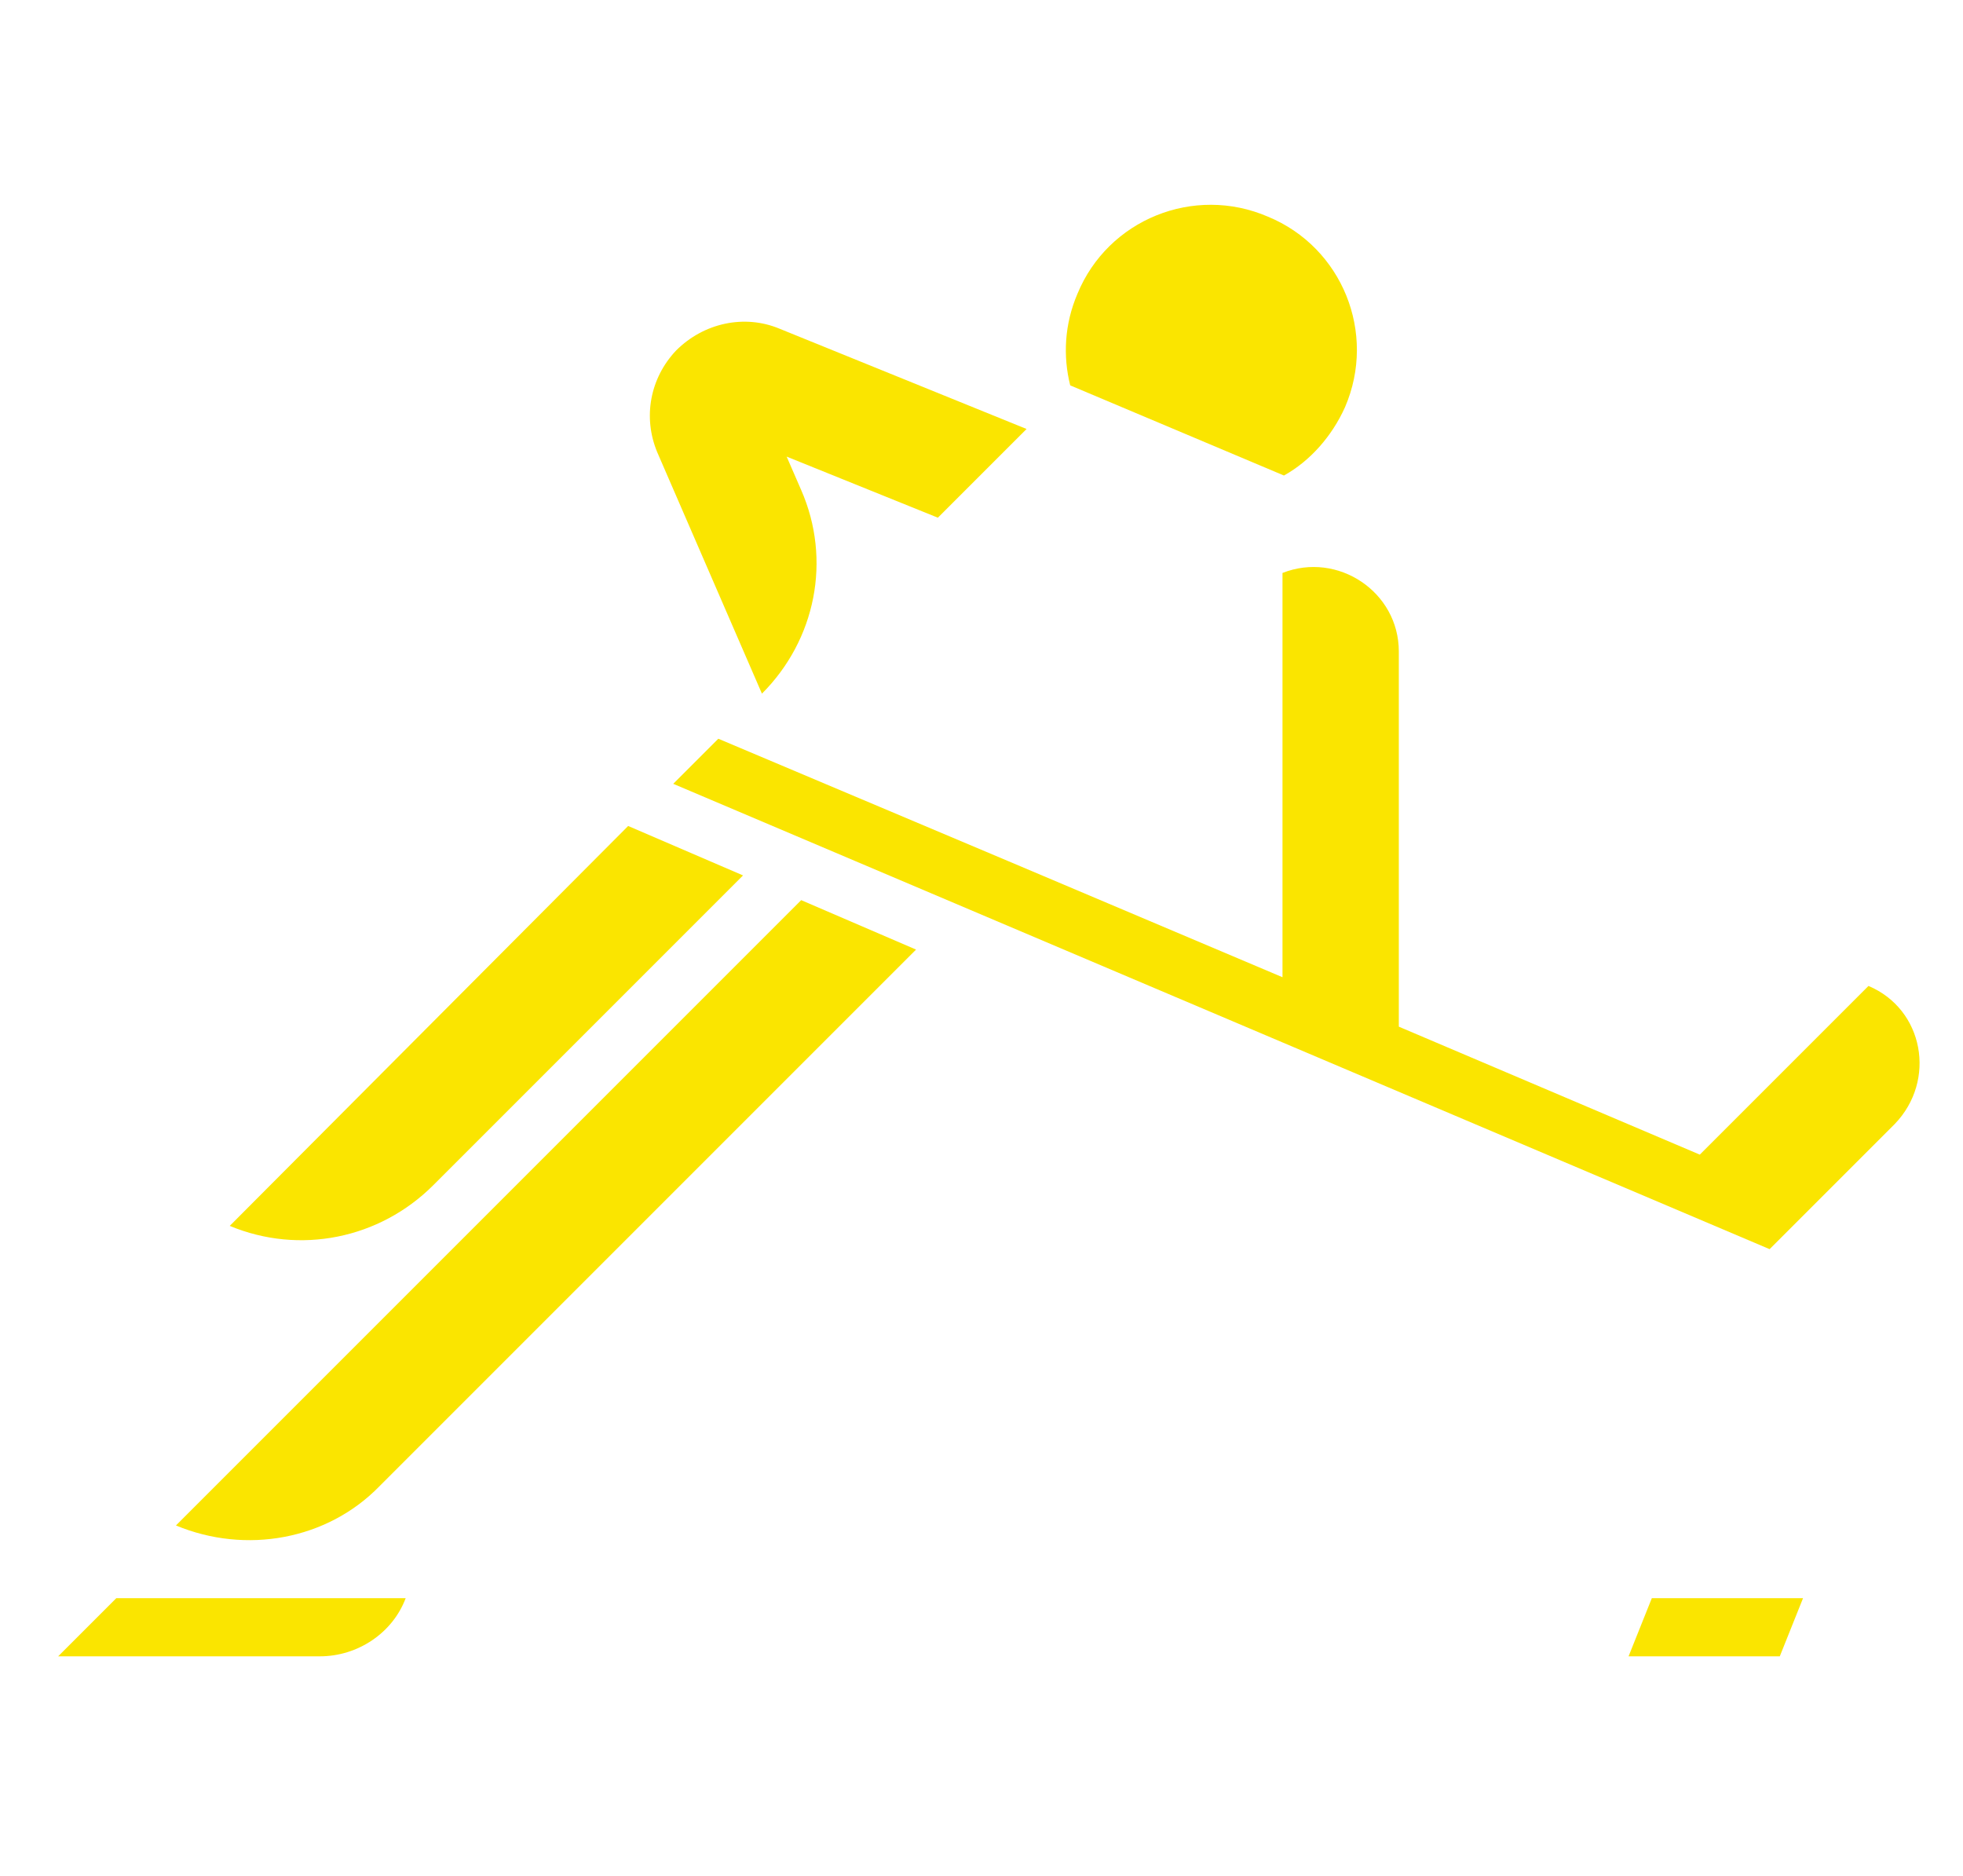 <?xml version="1.0" encoding="utf-8"?>
<!-- Generator: Adobe Illustrator 22.0.1, SVG Export Plug-In . SVG Version: 6.00 Build 0)  -->
<svg version="1.1" id="Layer_1" xmlns="http://www.w3.org/2000/svg" xmlns:xlink="http://www.w3.org/1999/xlink" x="0px" y="0px"
	 viewBox="0 0 135 129" style="enable-background:new 0 0 135 129;" xml:space="preserve">
<style type="text/css">
	.st0{fill:#FAE500;}
</style>
<g>
	<path class="st0" d="M29.8,81.5l21.3-21.3l-7.9-3.4L15.8,84.3C20.6,86.3,26.1,85.2,29.8,81.5z"/>
	<path class="st0" d="M12.1,104.9c4.8,2,10.4,1,14-2.7L63,65.3l-7.9-3.4L12.1,104.9z"/>
	<path class="st0" d="M52.4,47.7c3.7-3.7,4.8-9.2,2.7-14l-1-2.3l10.4,4.2l6.1-6.1l-17-6.9c-2.4-1-5.2-0.4-7.1,1.5
		c-1.8,1.9-2.3,4.6-1.3,7L52.4,47.7z"/>
	<path class="st0" d="M88.3,32.7c1.8-1,3.3-2.7,4.2-4.7c2.2-5.1-0.2-11-5.3-13.1c-5.1-2.2-11,0.2-13.1,5.3c-0.9,2.1-1,4.3-0.5,6.3
		L88.3,32.7z"/>
	<path class="st0" d="M128.5,67.8l-11.6,11.6l-20.7-8.8l0,0V44.8c0-4.1-4.2-6.9-8-5.4v27.8l0,0l-18.9-8l-19.9-8.4l-3.1,3.1l75.4,32
		l8.6-8.6C133.2,74.3,132.3,69.4,128.5,67.8z"/>
	<path class="st0" d="M4,113.9h18c2.6,0,5-1.6,5.9-4H8L4,113.9z"/>
	<polygon class="st0" points="112,113.9 122.4,113.9 124,109.9 113.6,109.9 	"/>
</g>
</svg>
